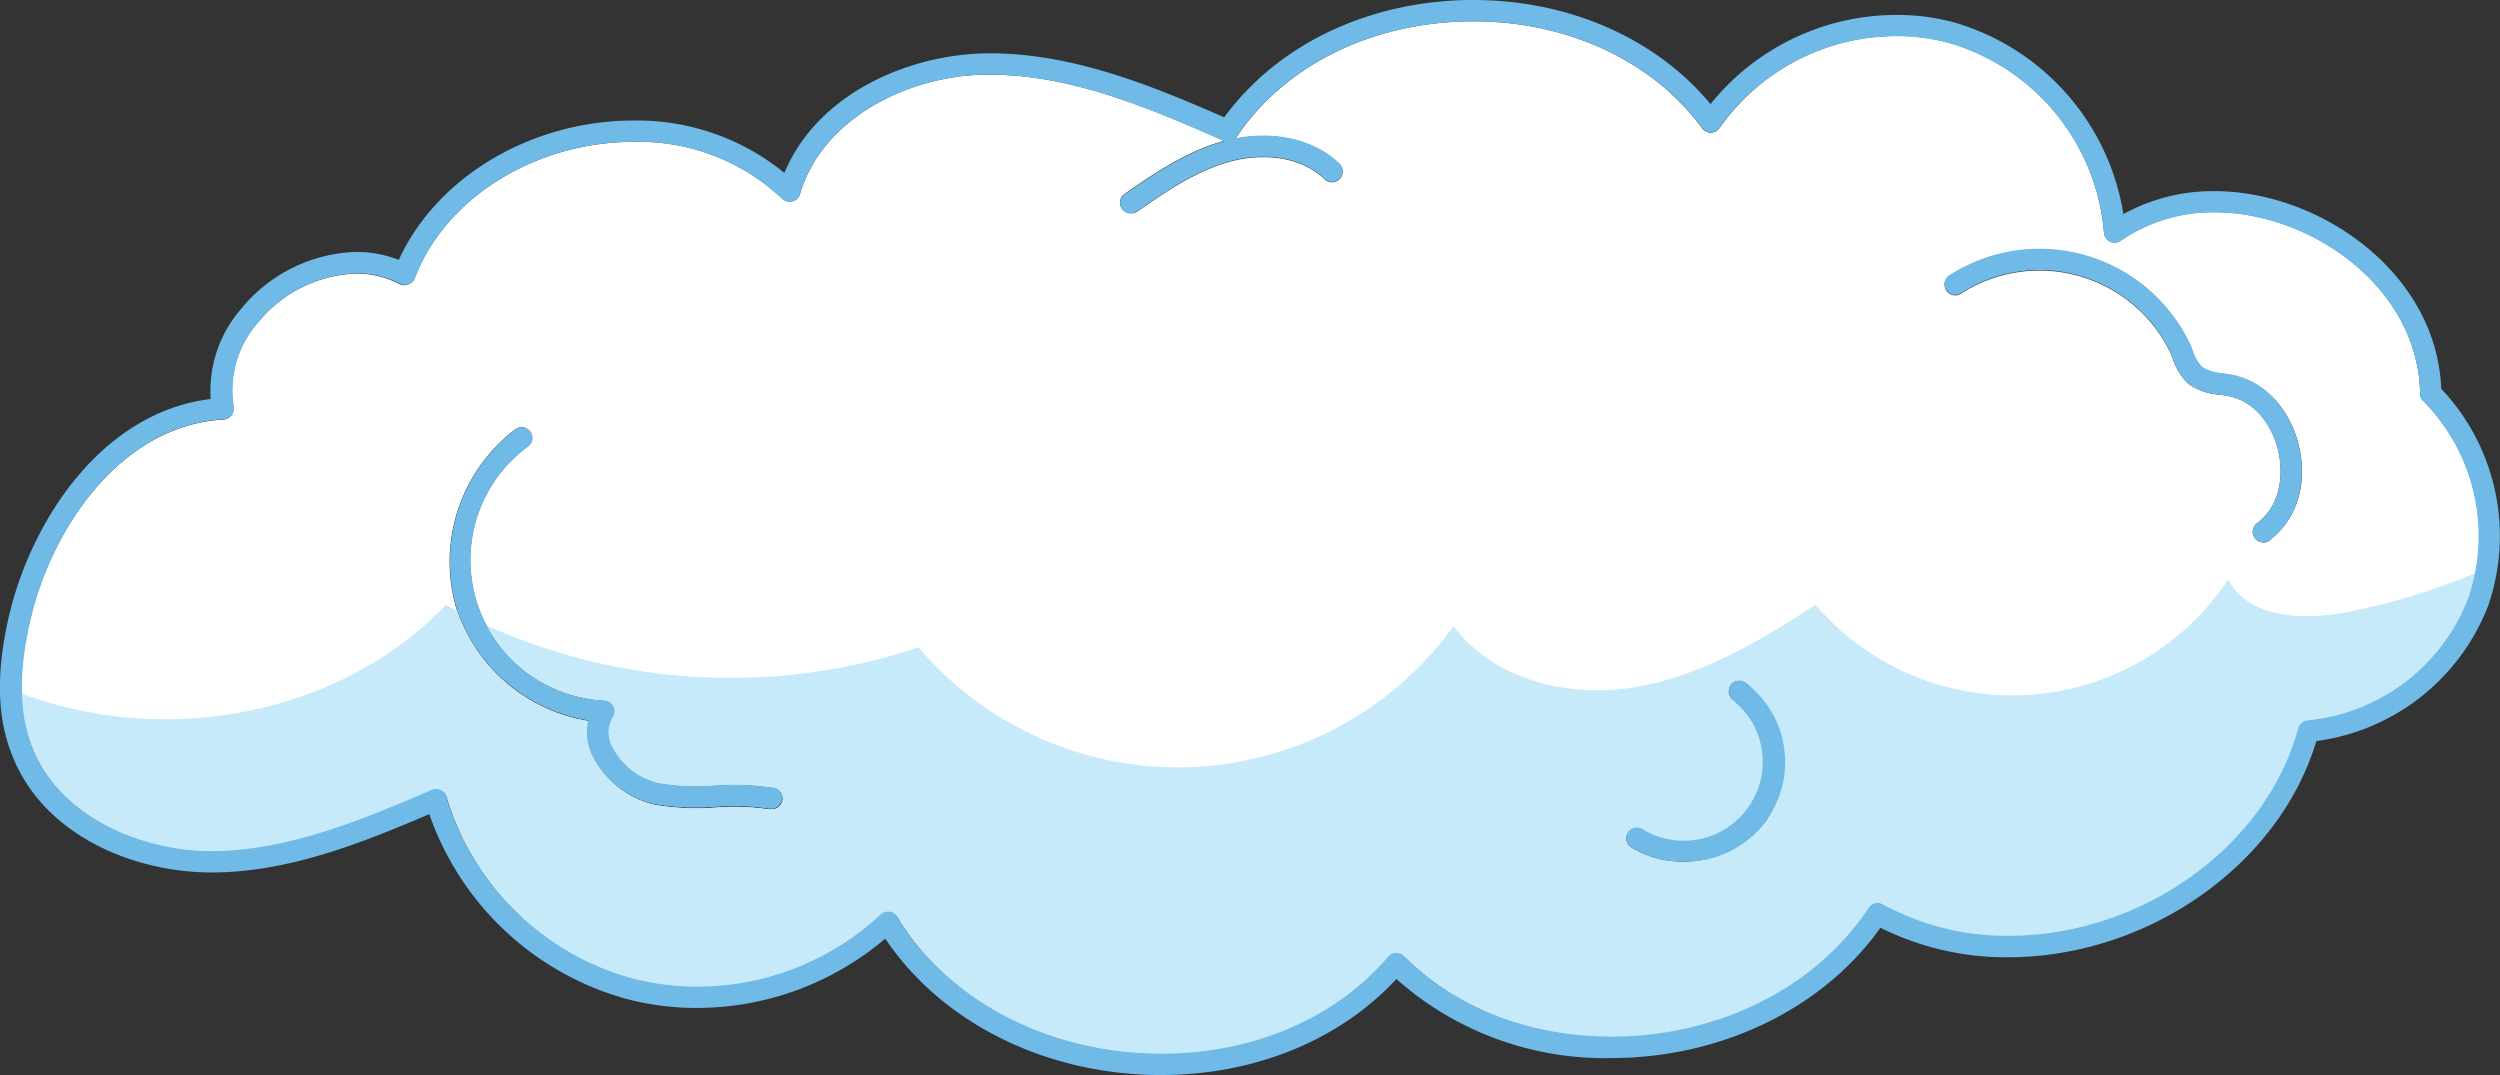 <svg xmlns="http://www.w3.org/2000/svg" viewBox="0 0 234.39 100.79"><rect x="0" y="0" width="234.39" height="100.79" fill="#333333" stroke="none"/><defs><style>.cls-1{fill:#fff;}.cls-2{fill:#c7eafb;}.cls-3{fill:#6fbae7;}</style></defs><g id="Layer_2" data-name="Layer 2"><g id="Object"><path class="cls-1" d="M226.9,36.89c-.16-10-10.28-17-19.27-17a15.18,15.18,0,0,0-8.8,2.67,1,1,0,0,1-1.57-.75,20.26,20.26,0,0,0-14.5-17.79,18.58,18.58,0,0,0-4.91-.65A20.28,20.28,0,0,0,161.22,12a1,1,0,0,1-.81.44,1.07,1.07,0,0,1-.83-.41C155,5.74,147,2,138.15,2c-9.31,0-17.6,4-22.19,10.81a1,1,0,0,1-.21.21c3.79-.76,7.49.1,9.83,2.35a1,1,0,0,1-1.39,1.44c-2.42-2.32-6.13-2.39-8.81-1.67-3.22.86-6.06,2.83-8.81,4.73A1,1,0,0,1,106,20a1,1,0,0,1-.82-.43,1,1,0,0,1,.25-1.39c2.76-1.9,5.88-4.06,9.44-5h0a.76.76,0,0,1-.16,0C108.08,10.26,100.54,7,92.85,7h-.29C85.47,7,77.14,10.92,75,18.2a1,1,0,0,1-.72.68,1,1,0,0,1-.94-.25A19.55,19.55,0,0,0,59.39,13.3c-9.19,0-17.63,5.25-20.51,12.77a1,1,0,0,1-.58.58,1,1,0,0,1-.82,0,8.67,8.67,0,0,0-4.07-1,12.41,12.41,0,0,0-9.21,4.57,9.6,9.6,0,0,0-2.32,7.94,1,1,0,0,1-.2.8,1,1,0,0,1-.73.38c-9.76.55-16.31,10.4-18.26,19.32C1.69,63.19,1.78,66.9,3,70c2.6,6.77,10.55,9.85,16.84,9.85,7.28,0,14.4-3,20.69-5.74a1,1,0,0,1,.82,0,1,1,0,0,1,.54.62,25.14,25.14,0,0,0,17.25,17,24,24,0,0,0,6.24.82,25.18,25.18,0,0,0,17.22-6.76,1,1,0,0,1,.69-.28h.14a1,1,0,0,1,.72.48c4.78,7.92,14.29,12.84,24.8,12.84,8.58,0,16.32-3.31,21.25-9.1a1,1,0,0,1,1.46-.06c4.89,4.88,11.81,7.56,19.49,7.56,10,0,19.21-4.62,24.09-12.07a1,1,0,0,1,1.32-.33,24.18,24.18,0,0,0,11.77,2.95c12.53,0,24.22-8.36,27.19-19.46a1,1,0,0,1,.88-.74,18,18,0,0,0,15.07-11.48,18,18,0,0,0-4.22-18.47A1,1,0,0,1,226.9,36.89Zm-154.61,39a.62.62,0,0,1-.19,0,22.2,22.2,0,0,0-5-.17,23.45,23.45,0,0,1-5.72-.26,8.65,8.65,0,0,1-5.87-4.71,5.07,5.07,0,0,1-.31-3.14A15.66,15.66,0,0,1,42.73,56.87a15.61,15.61,0,0,1,5.58-16.62,1,1,0,0,1,1.39.21,1,1,0,0,1-.21,1.4,13.19,13.19,0,0,0,7.14,23.82,1,1,0,0,1,.8,1.54,2.75,2.75,0,0,0-.12,2.68,6.56,6.56,0,0,0,4.43,3.53,21,21,0,0,0,5.23.22,23.77,23.77,0,0,1,5.51.21,1,1,0,0,1-.19,2Zm93.37,1a9.66,9.66,0,0,1-7.9,3.93,9,9,0,0,1-4.84-1.35,1,1,0,0,1-.31-1.38,1,1,0,0,1,1.38-.31,7.41,7.41,0,0,0,8.45-12.15A1,1,0,0,1,163.65,64,9.75,9.75,0,0,1,165.66,76.85Zm47.15-26.23a1,1,0,0,1-.6.2,1,1,0,0,1-.8-.4,1,1,0,0,1,.2-1.4c2.24-1.68,2.49-4.59,2-6.76s-2-4.67-4.78-5.19L208.1,37a5.55,5.55,0,0,1-2.9-1,5.64,5.64,0,0,1-1.53-2.48l-.13-.34a13.63,13.63,0,0,0-19.61-5.7,1,1,0,1,1-1.17-1.62,15.62,15.62,0,0,1,22.63,6.57l.14.36a3.94,3.94,0,0,0,.94,1.66,4,4,0,0,0,1.92.58l.8.13c3.1.58,5.53,3.15,6.36,6.7S215.32,48.73,212.81,50.62Z"/><path class="cls-2" d="M220.3,57.34c-4.13.84-9.4.74-11.4-3a24.29,24.29,0,0,1-38.69,2.36c-5.26,3.43-10.81,6.72-17,7.74s-13.2-.71-16.93-5.75a31.86,31.86,0,0,1-50.16,2,55.61,55.61,0,0,1-40.49-2.05,13.63,13.63,0,0,0,11,7.06,1,1,0,0,1,.8,1.54,2.75,2.75,0,0,0-.12,2.68,6.56,6.56,0,0,0,4.43,3.53,21,21,0,0,0,5.23.22,23.77,23.77,0,0,1,5.51.21,1,1,0,0,1-.19,2,.62.62,0,0,1-.19,0,22.2,22.2,0,0,0-5-.17,23.45,23.45,0,0,1-5.72-.26,8.65,8.65,0,0,1-5.87-4.71,5.07,5.07,0,0,1-.31-3.14A15.7,15.7,0,0,1,42.86,57.27c-.36-.19-.72-.36-1.07-.56C31.86,67.15,15.36,70.08,2,65A14.68,14.68,0,0,0,3,70c2.6,6.77,10.55,9.85,16.84,9.85,7.28,0,14.4-3,20.69-5.74a1,1,0,0,1,.82,0,1,1,0,0,1,.54.62,25.14,25.14,0,0,0,17.25,17,24,24,0,0,0,6.24.82,25.18,25.18,0,0,0,17.22-6.76,1,1,0,0,1,.69-.28h.14a1,1,0,0,1,.72.48c4.78,7.92,14.29,12.84,24.8,12.84,8.58,0,16.32-3.31,21.25-9.1a1,1,0,0,1,1.46-.06c4.89,4.88,11.81,7.56,19.49,7.56,10,0,19.21-4.62,24.09-12.07a1,1,0,0,1,1.32-.33,24.18,24.18,0,0,0,11.77,2.95c12.53,0,24.22-8.36,27.19-19.46a1,1,0,0,1,.88-.74,18,18,0,0,0,15.07-11.48,16.37,16.37,0,0,0,.66-2.4A60.73,60.73,0,0,1,220.3,57.34ZM165.66,76.85a9.66,9.66,0,0,1-7.9,3.93,9,9,0,0,1-4.84-1.35,1,1,0,0,1-.31-1.38,1,1,0,0,1,1.38-.31,7.41,7.41,0,0,0,8.45-12.15A1,1,0,0,1,163.65,64,9.75,9.75,0,0,1,165.66,76.85Z"/><path class="cls-3" d="M207.63,17.92a17.48,17.48,0,0,0-8.55,2.15,22.41,22.41,0,0,0-15.8-17.95,20.43,20.43,0,0,0-5.43-.72,22.39,22.39,0,0,0-17.48,8.36C155.3,3.62,147.11,0,138.15,0c-9.66,0-18.33,4.1-23.37,11-6.64-2.9-14.12-6-21.93-6h-.31c-7.14.08-15.83,3.63-19,11.21A21.84,21.84,0,0,0,59.39,11.3c-9.6,0-18.47,5.32-22,13.07a10.75,10.75,0,0,0-4-.75,14.45,14.45,0,0,0-10.75,5.3,11.73,11.73,0,0,0-2.89,8.49C9.56,38.63,2.78,48.89.74,58.2c-1.09,5-1,9,.34,12.46C4,78.36,12.6,81.8,19.83,81.8S34,79,40.25,76.33A27.24,27.24,0,0,0,58.57,93.61a25.75,25.75,0,0,0,6.76.89A27.32,27.32,0,0,0,83,88c5.31,7.92,15.1,12.79,25.86,12.79,8.77,0,16.75-3.27,22.06-9a29.42,29.42,0,0,0,20.14,7.41c10.31,0,19.89-4.66,25.24-12.22a26.38,26.38,0,0,0,11.94,2.77c13.16,0,25.46-8.67,28.93-20.27A20.11,20.11,0,0,0,233.3,56.74a20.08,20.08,0,0,0-4.42-20.29C228.45,25.51,217.43,17.92,207.63,17.92Zm23.79,38.14a18,18,0,0,1-15.07,11.48,1,1,0,0,0-.88.74c-3,11.1-14.66,19.46-27.19,19.46a24.18,24.18,0,0,1-11.77-2.95,1,1,0,0,0-1.32.33c-4.88,7.45-14.11,12.07-24.09,12.07-7.68,0-14.6-2.68-19.49-7.56a1,1,0,0,0-1.46.06c-4.93,5.79-12.67,9.1-21.25,9.1-10.51,0-20-4.92-24.8-12.84a1,1,0,0,0-.72-.48h-.14a1,1,0,0,0-.69.28A25.18,25.18,0,0,1,65.33,92.5a24,24,0,0,1-6.24-.82,25.14,25.14,0,0,1-17.25-17,1,1,0,0,0-.54-.62,1,1,0,0,0-.82,0c-6.29,2.69-13.41,5.73-20.69,5.74C13.5,79.8,5.55,76.72,3,70c-1.17-3-1.26-6.76-.26-11.32C4.64,49.71,11.19,39.86,21,39.31a1,1,0,0,0,.73-.38,1,1,0,0,0,.2-.8,9.6,9.6,0,0,1,2.32-7.94,12.41,12.41,0,0,1,9.21-4.57,8.67,8.67,0,0,1,4.07,1,1,1,0,0,0,.82,0,1,1,0,0,0,.58-.58C41.76,18.55,50.2,13.3,59.39,13.3A19.55,19.55,0,0,1,73.3,18.63a1,1,0,0,0,.94.25A1,1,0,0,0,75,18.2C77.14,10.92,85.47,7,92.56,7h.29c7.69,0,15.23,3.3,21.88,6.21a.76.76,0,0,0,.16,0h0c-3.56.95-6.68,3.11-9.44,5a1,1,0,0,0-.25,1.39A1,1,0,0,0,106,20a1,1,0,0,0,.57-.17c2.75-1.9,5.59-3.87,8.81-4.73,2.68-.72,6.39-.65,8.81,1.67a1,1,0,0,0,1.39-1.44c-2.34-2.25-6-3.11-9.83-2.35a1,1,0,0,0,.21-.21C120.55,6,128.84,2,138.15,2,147,2,155,5.74,159.58,12a1.07,1.07,0,0,0,.83.41,1,1,0,0,0,.81-.44A20.28,20.28,0,0,1,177.85,3.4a18.58,18.58,0,0,1,4.91.65,20.26,20.26,0,0,1,14.5,17.79,1,1,0,0,0,1.57.75,15.18,15.18,0,0,1,8.8-2.67c9,0,19.11,7,19.27,17a1,1,0,0,0,.3.7A18,18,0,0,1,231.42,56.06Z"/><path class="cls-3" d="M72.48,73.86A23.77,23.77,0,0,0,67,73.65a21,21,0,0,1-5.23-.22,6.56,6.56,0,0,1-4.43-3.53,2.75,2.75,0,0,1,.12-2.68,1,1,0,0,0-.8-1.54,13.19,13.19,0,0,1-7.14-23.82,1,1,0,0,0,.21-1.4,1,1,0,0,0-1.39-.21,15.61,15.61,0,0,0-5.58,16.62A15.66,15.66,0,0,0,55.15,67.54a5.07,5.07,0,0,0,.31,3.14,8.65,8.65,0,0,0,5.87,4.71,23.45,23.45,0,0,0,5.72.26,22.2,22.2,0,0,1,5,.17.62.62,0,0,0,.19,0,1,1,0,0,0,.19-2Z"/><path class="cls-3" d="M163.65,64a1,1,0,0,0-1.21,1.59A7.41,7.41,0,0,1,154,77.74a1,1,0,0,0-1.38.31,1,1,0,0,0,.31,1.38,9,9,0,0,0,4.84,1.35A9.33,9.33,0,0,0,163.65,64Z"/><path class="cls-3" d="M209.19,35.11l-.8-.13a4,4,0,0,1-1.92-.58,3.94,3.94,0,0,1-.94-1.66l-.14-.36a15.62,15.62,0,0,0-22.63-6.57,1,1,0,1,0,1.17,1.62,13.63,13.63,0,0,1,19.61,5.7l.13.34A5.64,5.64,0,0,0,205.2,36a5.55,5.55,0,0,0,2.9,1l.72.11c2.75.52,4.27,3,4.78,5.19s.25,5.08-2,6.76a1,1,0,0,0-.2,1.4,1,1,0,0,0,.8.4,1,1,0,0,0,.6-.2c2.51-1.89,3.56-5.27,2.74-8.81S212.29,35.69,209.19,35.11Z"/></g></g></svg>